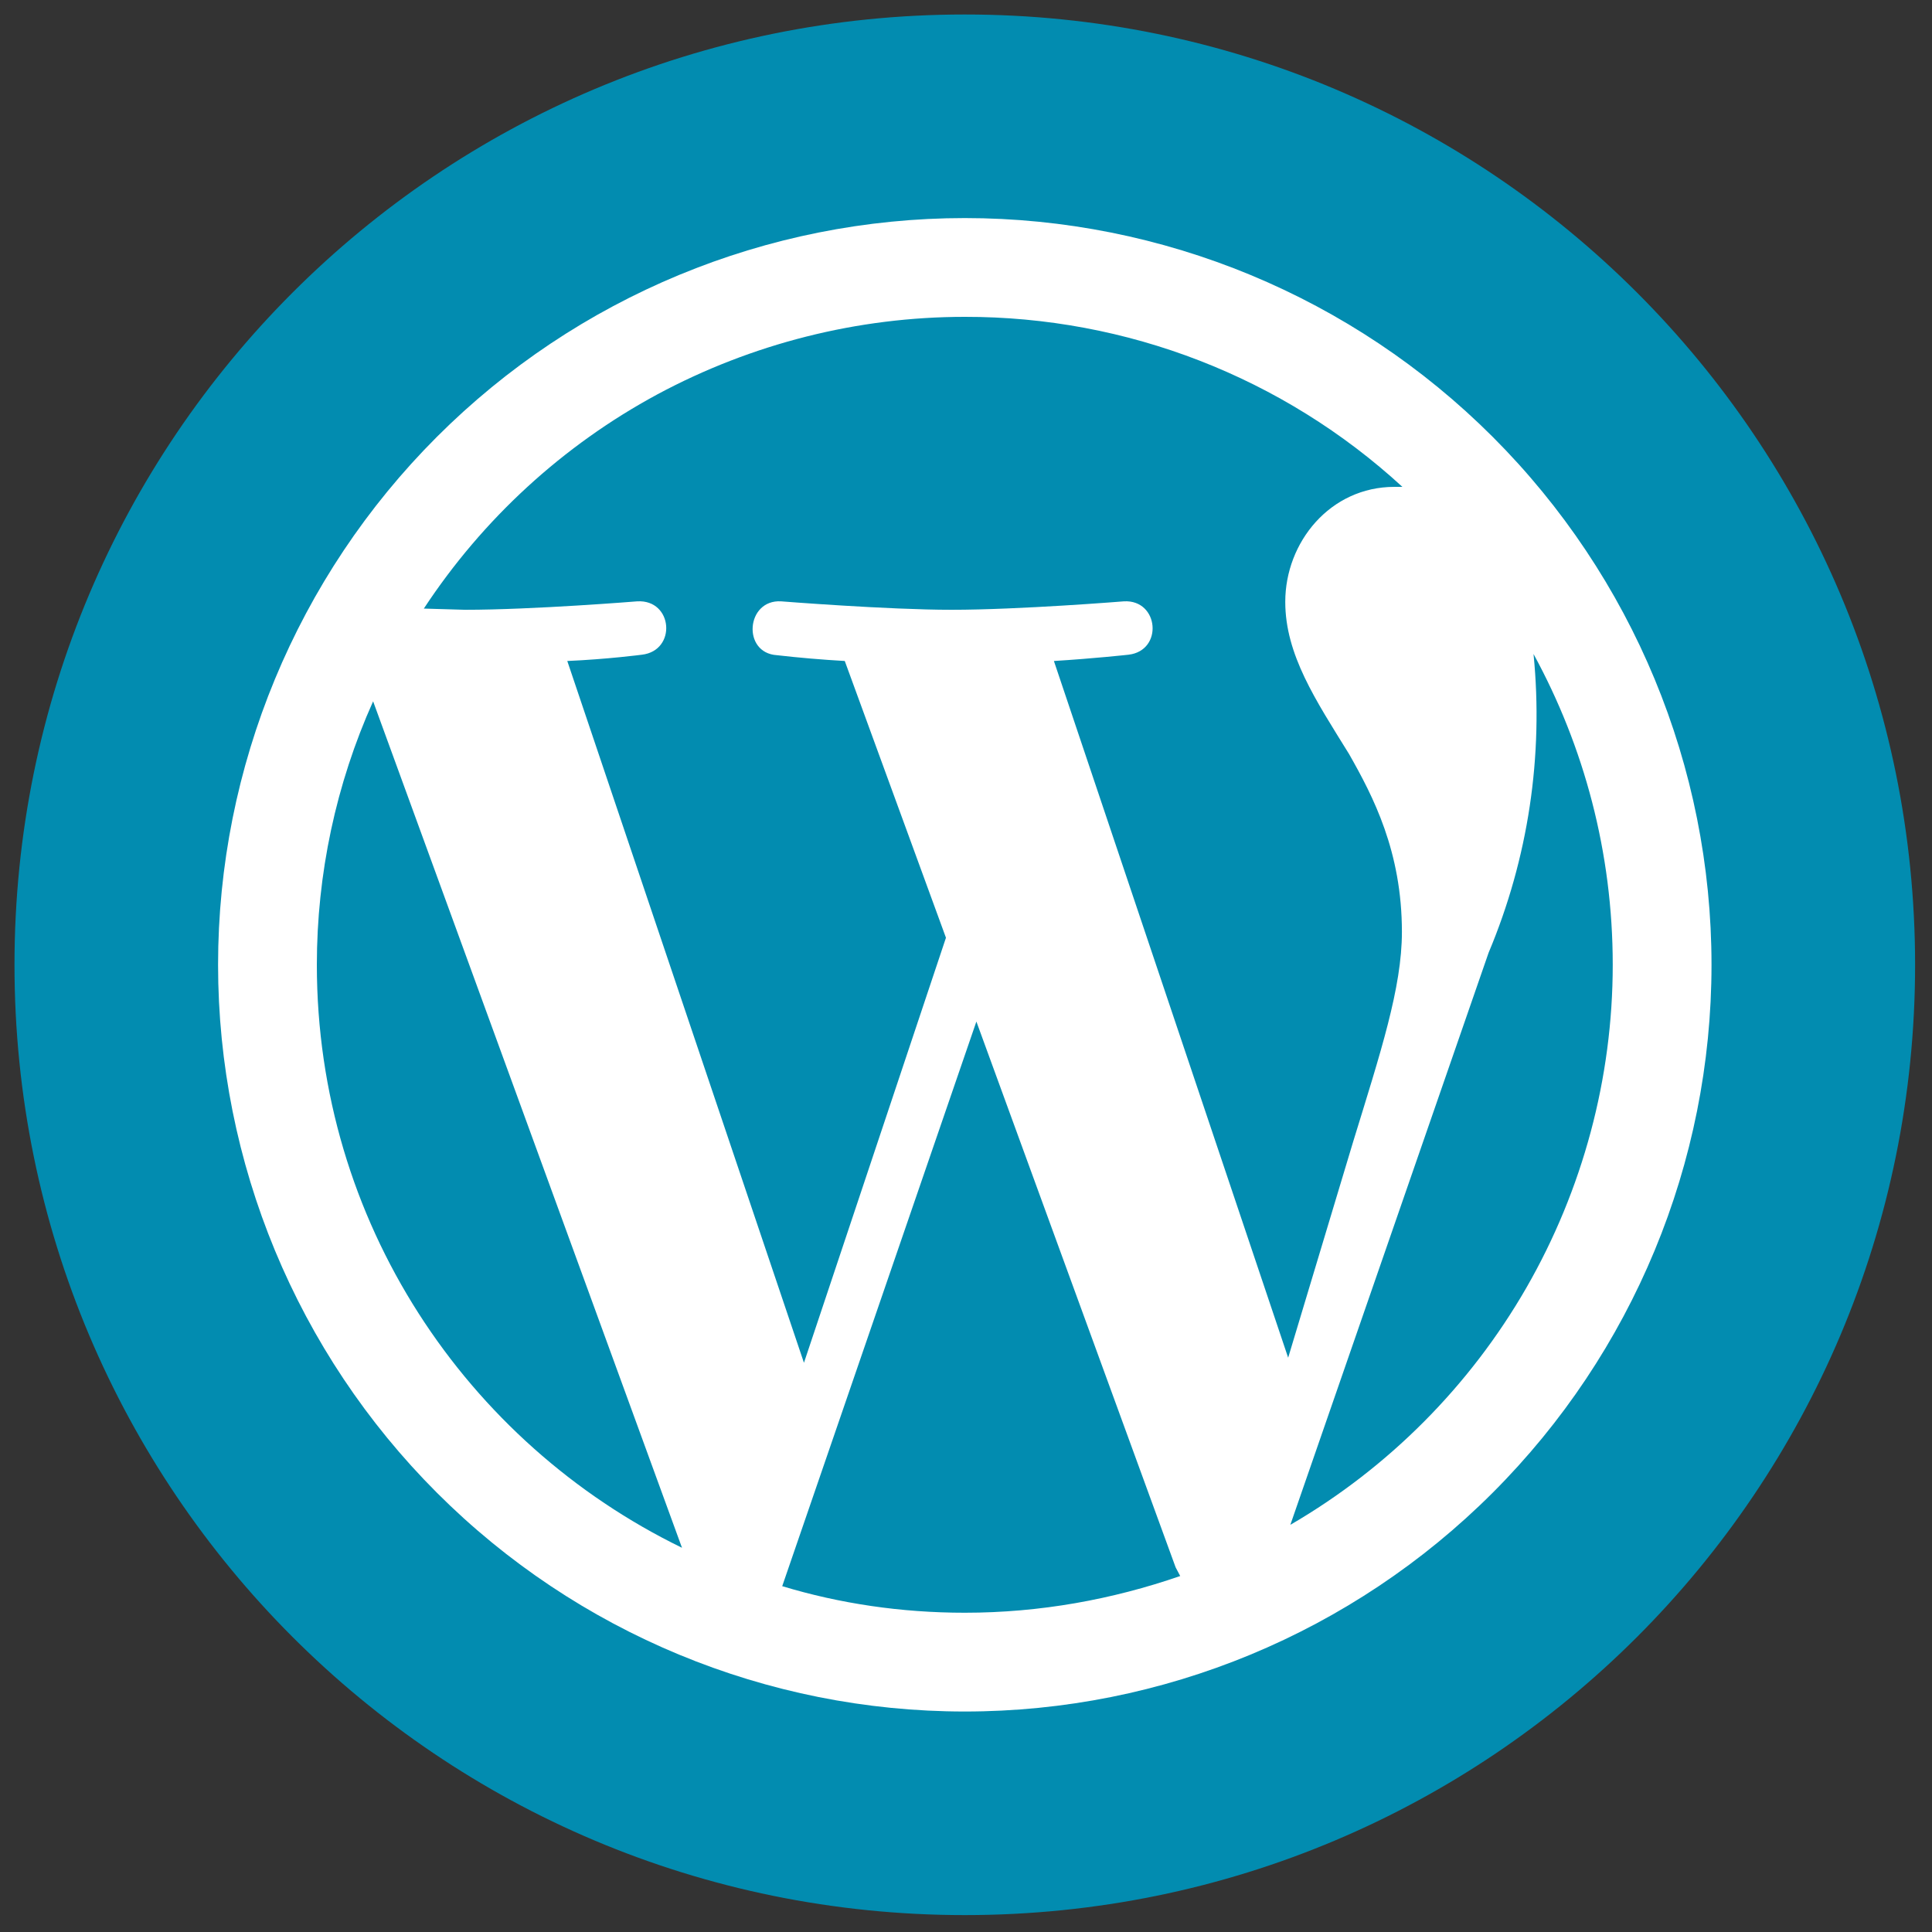 <svg version="1.2" xmlns="http://www.w3.org/2000/svg" viewBox="0 0 800 800" width="800" height="800">
	<rect x="0" y="0" width="800" height="800" fill="#333333" stroke="none"/>
	<title>wordpress</title>
	<style>
		.s0 { fill: #028cb0 } 
		.s1 { fill: #ffffff } 
	</style>
	<path fill-rule="evenodd" class="s0" d="m399.5 793c-217.6 0-393.5-175.9-393.5-393.5 0-217.6 175.9-393.5 393.5-393.5 217.6 0 393.5 175.9 393.5 393.5 0 217.6-175.9 393.5-393.5 393.5z"/>
	<path class="s1" d="m399.5 708.7c-82 0-160.6-32.6-218.6-90.6-58-58-90.6-136.6-90.6-218.6 0-82 32.6-160.6 90.6-218.6 58-58 136.6-90.6 218.6-90.6 82 0 160.6 32.6 218.6 90.6 58 58 90.6 136.6 90.6 218.6 0 82-32.6 160.6-90.6 218.6-58 58-136.6 90.6-218.6 90.6zm0-40.9c31.2 0 61.1-5.5 89.2-15.2l-1.9-3.6-82.5-226-80.4 233.8c23.8 7.2 49.2 11 75.6 11zm36.9-394.1l97 288.5 26.9-89.4c11.4-37.1 20.2-63.8 20.2-86.9 0-33.3-11.9-56.1-21.9-73.7-13.8-22.3-26.4-41.1-26.4-63 0-24.7 18.6-47.6 45.2-47.6h3.3c-49.4-45.4-114.1-70.5-181.2-70.4-44.4 0-88.2 11.1-127.3 32.1-39.1 21.1-72.3 51.6-96.7 88.7l17.1 0.5c28.1 0 71.3-3.5 71.3-3.5 14.8-0.8 16.4 20.4 1.9 22.1 0 0-14.5 1.9-30.9 2.6l98 290.6 58.8-176-41.9-114.6q-14.1-0.8-28.1-2.4c-14.5-0.9-12.8-23.1 1.7-22.3 0 0 44.2 3.5 70.6 3.5 28.1 0 71.4-3.5 71.4-3.5 14.5-0.8 16.4 20.4 1.9 22.1 0 0-14.5 1.6-30.9 2.6zm97.9 357.7c40.6-23.6 74.3-57.5 97.7-98.1 23.4-40.7 35.8-86.9 35.8-133.8 0-46.6-11.9-90.4-32.8-128.7 4.2 42.2-2.2 84.7-18.6 123.7zm-403.1-231.9c0 106.3 61.8 197.9 151.2 241.4l-127.9-350.5c-15.4 34.3-23.3 71.5-23.3 109.1z"/>
</svg>